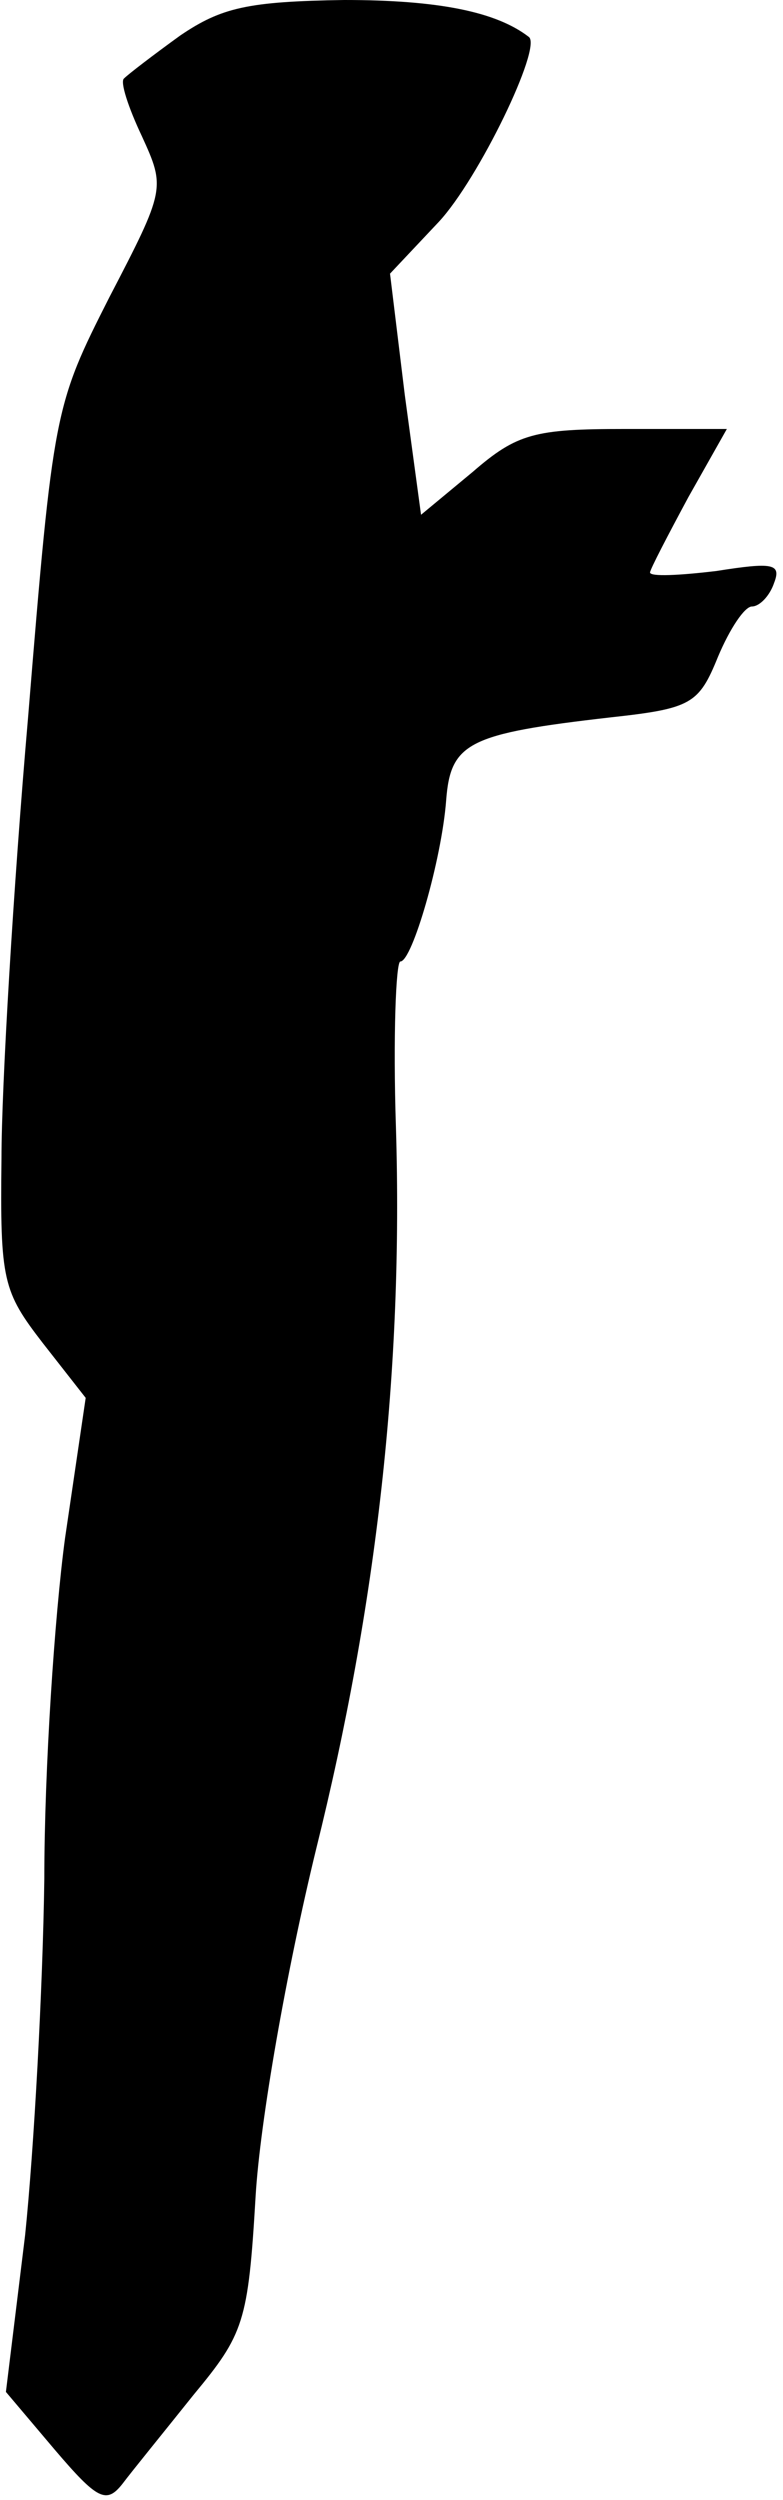 <?xml version="1.0" standalone="no"?>
<!DOCTYPE svg PUBLIC "-//W3C//DTD SVG 20010904//EN"
 "http://www.w3.org/TR/2001/REC-SVG-20010904/DTD/svg10.dtd">
<svg version="1.0" xmlns="http://www.w3.org/2000/svg"
 width="53pt" height="169pt" viewBox="0 0 53 169"
 preserveAspectRatio="xMidYMid meet">
<g transform="translate(0,169) scale(0.1,-0.1)"
fill="#000000" stroke="none">
<path fill="#000000" stroke="none" d="M122 1666 c-18 -13 -35 -26 -38 -29 -3
-2 3 -20 12 -39 16 -35 16 -36 -22 -109 -37 -73 -38 -76 -55 -284 -10 -115
-18 -250 -18 -298 -1 -83 1 -90 28 -125 l29 -37 -14 -95 c-7 -52 -14 -156 -14
-230 -1 -74 -7 -183 -13 -241 l-13 -106 33 -39 c29 -34 35 -37 46 -23 6 8 28
35 48 60 34 41 37 49 42 134 3 51 21 153 41 235 41 165 59 324 54 488 -2 61 0
112 3 112 8 0 28 69 31 109 3 39 15 45 111 56 55 6 60 9 73 41 8 19 18 34 23
34 5 0 12 7 15 16 5 13 -1 14 -39 8 -25 -3 -45 -4 -45 -1 0 2 12 25 26 51 l26
46 -69 0 c-61 0 -73 -3 -103 -29 l-35 -29 -11 81 -10 82 33 35 c27 29 70 118
61 125 -22 17 -61 25 -125 25 -65 -1 -83 -5 -111 -24z"/>
</g>
</svg>
